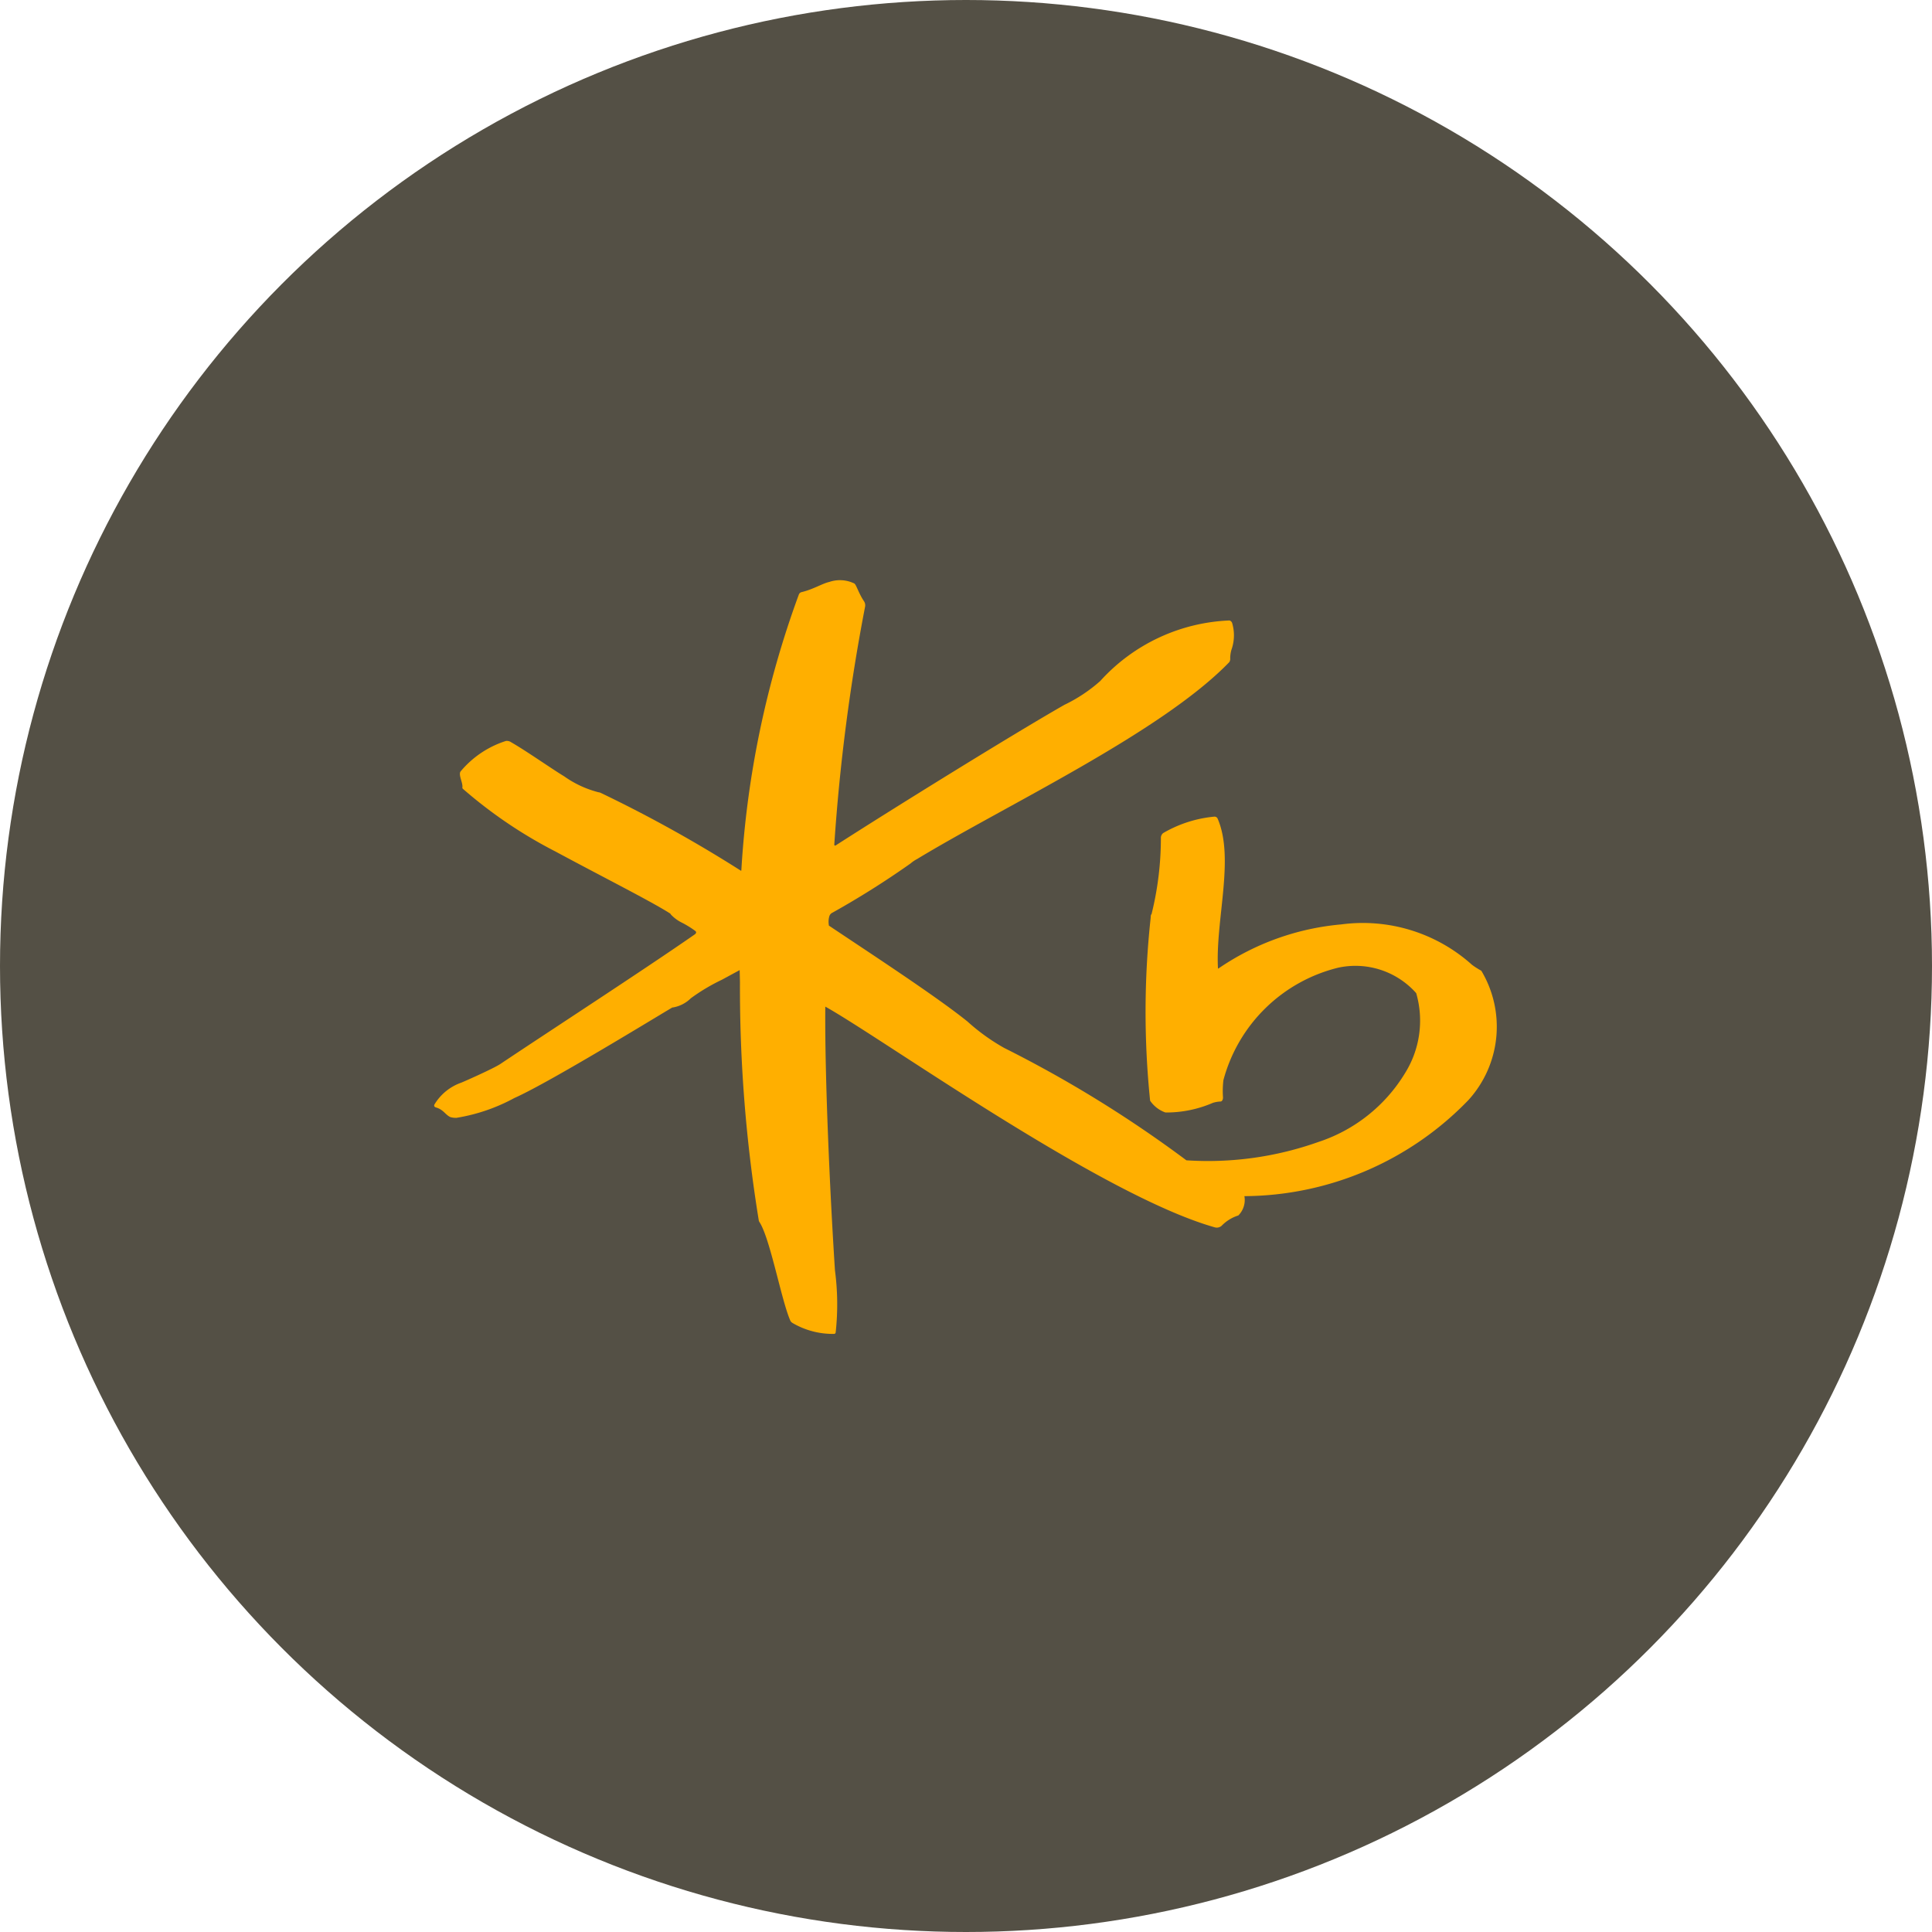 <svg xmlns="http://www.w3.org/2000/svg" width="40" height="40" viewBox="0 0 40 40">
  <g id="bank_logo_218" transform="translate(-302 -254)">
    <g id="logo_kb" transform="translate(302 254)">
      <circle id="area" cx="20" cy="20" r="20" fill="#545045"/>
      <path id="Path_30" data-name="Path 30" d="M429.438,165.268a30.006,30.006,0,0,0,.389,4.932.09.09,0,0,0,.008.028c.227.332.462,1.647.649,2.058a.126.126,0,0,0,.041.041,1.647,1.647,0,0,0,.86.227.034.034,0,0,0,.035-.032,5.352,5.352,0,0,0-.015-1.283c-.1-1.536-.213-3.98-.2-5.461,1.2.669,5.706,3.9,8.058,4.568a.151.151,0,0,0,.148-.031.822.822,0,0,1,.345-.213.451.451,0,0,0,.126-.4,6.491,6.491,0,0,0,4.637-1.988,2.257,2.257,0,0,0,.268-2.679,1.611,1.611,0,0,1-.193-.123,3.381,3.381,0,0,0-2.708-.836,5.328,5.328,0,0,0-2.542.913s-.006,0-.009,0c-.055-1,.348-2.277-.006-3.1a.069.069,0,0,0-.073-.044,2.567,2.567,0,0,0-1.056.34.127.127,0,0,0-.047.107,6.54,6.54,0,0,1-.193,1.57c-.021.022-.015.045-.021.1a18,18,0,0,0-.009,3.764.642.642,0,0,0,.317.244,2.425,2.425,0,0,0,.983-.2.6.6,0,0,1,.154-.027c.041,0,.059-.051.054-.1a1.842,1.842,0,0,1,.01-.345,3.266,3.266,0,0,1,2.376-2.326,1.683,1.683,0,0,1,1.615.527,2.05,2.05,0,0,1-.233,1.659,3.3,3.3,0,0,1-1.794,1.423,6.831,6.831,0,0,1-2.731.379,25.093,25.093,0,0,0-3.773-2.327,4.188,4.188,0,0,1-.761-.548c-.649-.523-2.037-1.428-2.864-1.982-.006-.006-.006-.012-.006-.024a.4.4,0,0,1,.012-.174.119.119,0,0,1,.064-.072,18.068,18.068,0,0,0,1.616-1.018.728.728,0,0,1,.137-.093c1.835-1.112,5.055-2.619,6.462-4.075a.125.125,0,0,0,.02-.085.642.642,0,0,1,.027-.176.892.892,0,0,0,.015-.544.084.084,0,0,0-.056-.059,3.813,3.813,0,0,0-2.677,1.254,3.2,3.2,0,0,1-.742.493c-1.052.6-3.545,2.145-4.734,2.91-.016.01-.03,0-.03-.015a39.988,39.988,0,0,1,.638-4.929.153.153,0,0,0-.023-.111c-.1-.147-.154-.32-.189-.357a.044.044,0,0,0-.016-.013.683.683,0,0,0-.512-.03c-.149.034-.333.153-.57.21a.081.081,0,0,0-.061.049,19.929,19.929,0,0,0-1.191,5.707c0,.006,0,.019-.013.011a27.64,27.64,0,0,0-2.9-1.61.158.158,0,0,0-.044-.012,2.14,2.14,0,0,1-.71-.329c-.262-.158-.774-.52-1.1-.707a.157.157,0,0,0-.108-.026,2.016,2.016,0,0,0-.939.632c-.048.072.051.231.038.329a.034.034,0,0,0,.01.029,9.537,9.537,0,0,0,1.92,1.3c.968.522,1.953,1.017,2.362,1.276a.056.056,0,0,1,.024.026.782.782,0,0,0,.22.165,1.994,1.994,0,0,1,.289.178c.026.024.013.051-.014.07-1.024.713-3.057,2.034-4.027,2.684-.143.093-.693.338-.806.385a1.053,1.053,0,0,0-.556.452c-.017.035.005.054.032.062.156.044.194.154.3.2a.428.428,0,0,0,.121.015,3.761,3.761,0,0,0,1.2-.41c.727-.322,2.989-1.711,3.262-1.869a.025.025,0,0,1,.019-.006.693.693,0,0,0,.374-.191,4.014,4.014,0,0,1,.642-.383l.369-.2Z" transform="translate(-414.118 -144.937)" fill="#ffaf00"/>
    </g>
  </g>
</svg>
